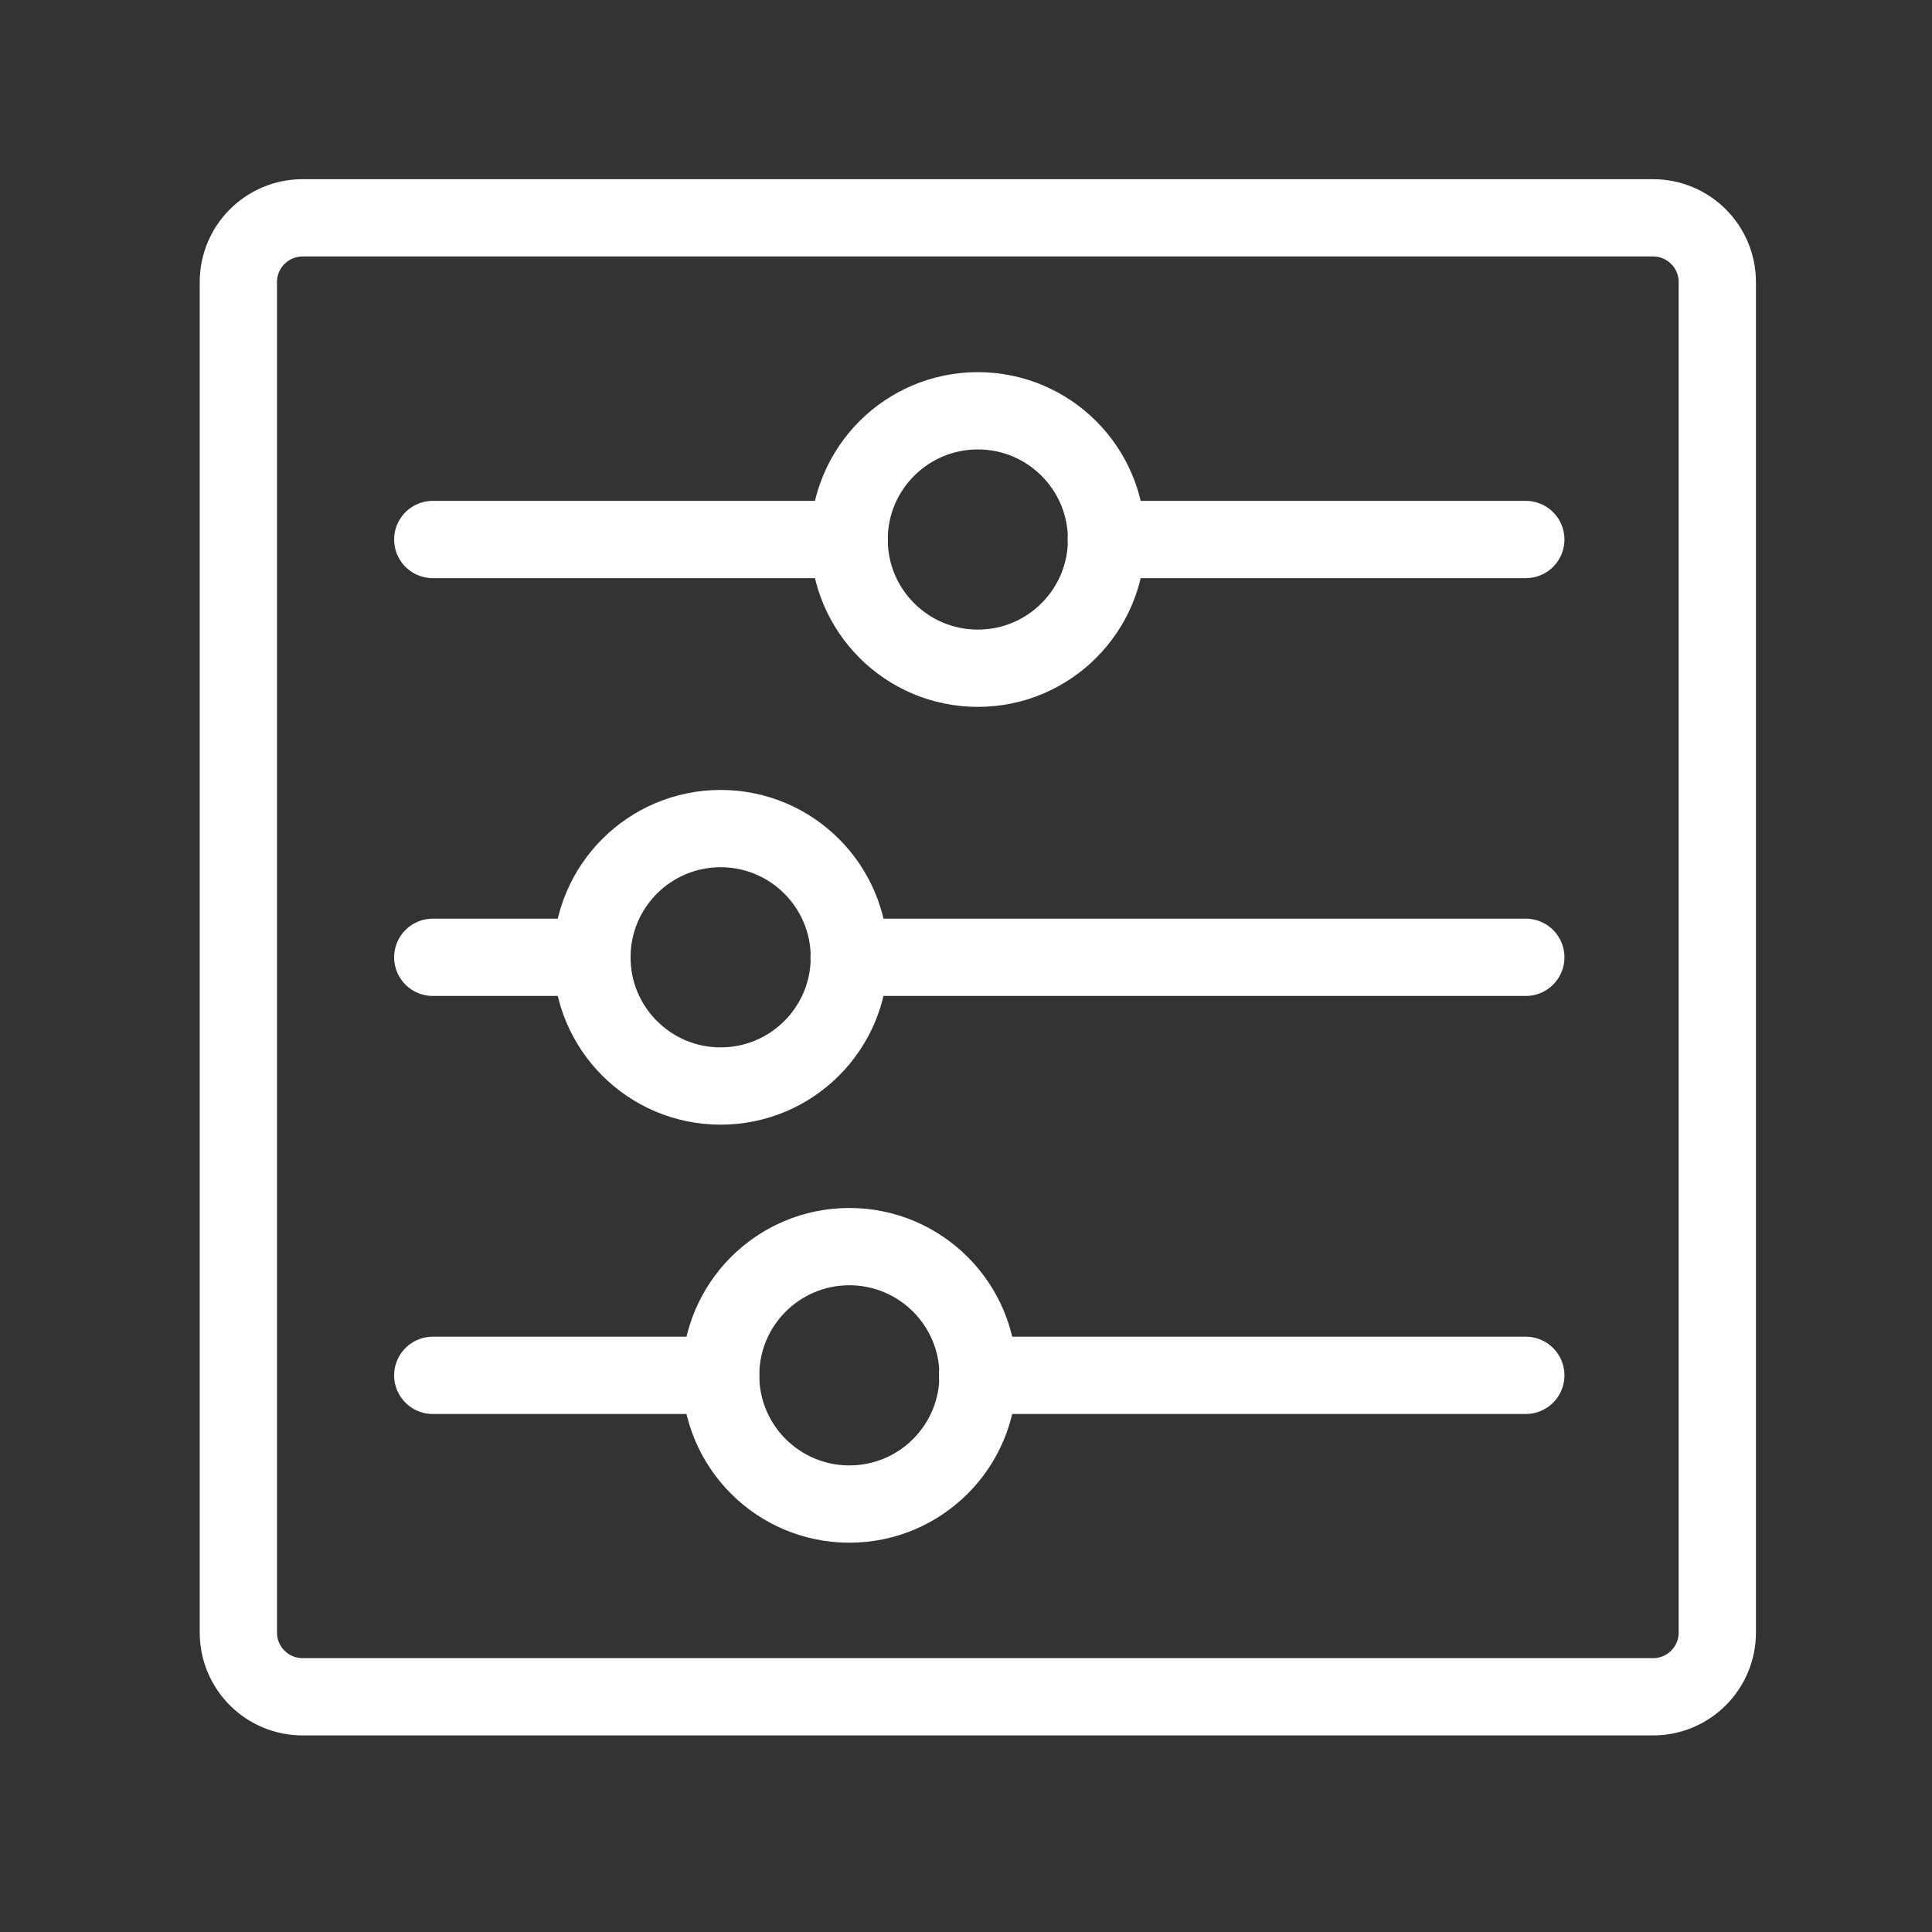 <svg width="80" height="80" viewBox="0 0 80 80" fill="none" xmlns="http://www.w3.org/2000/svg">
<rect x="0" y="0" width="80" height="80" fill="#333333" stroke="none"/>
<path d="M68.45 9.02H12.53C11.061 9.02 9.87 10.211 9.87 11.68V67.6C9.87 69.069 11.061 70.26 12.53 70.26H68.45C69.919 70.26 71.11 69.069 71.11 67.6V11.68C71.11 10.211 69.919 9.02 68.45 9.02Z" stroke="white" stroke-width="3.2" stroke-linecap="round" stroke-linejoin="round"/>
<path d="M40.49 27.67C43.434 27.67 45.82 25.284 45.82 22.34C45.82 19.396 43.434 17.01 40.49 17.01C37.546 17.01 35.16 19.396 35.16 22.34C35.16 25.284 37.546 27.67 40.49 27.67Z" stroke="white" stroke-width="3.2" stroke-linecap="round" stroke-linejoin="round"/>
<path d="M45.81 22.34H63.18" stroke="white" stroke-width="3.2" stroke-linecap="round" stroke-linejoin="round"/>
<path d="M17.92 22.34H35.16" stroke="white" stroke-width="3.2" stroke-linecap="round" stroke-linejoin="round"/>
<path d="M29.84 44.97C32.784 44.97 35.17 42.584 35.17 39.64C35.17 36.696 32.784 34.31 29.84 34.31C26.896 34.31 24.51 36.696 24.51 39.64C24.51 42.584 26.896 44.97 29.84 44.97Z" stroke="white" stroke-width="3.2" stroke-linecap="round" stroke-linejoin="round"/>
<path d="M35.16 39.64H63.18" stroke="white" stroke-width="3.2" stroke-linecap="round" stroke-linejoin="round"/>
<path d="M17.92 39.64H24.51" stroke="white" stroke-width="3.2" stroke-linecap="round" stroke-linejoin="round"/>
<path d="M35.17 62.28C38.114 62.28 40.5 59.894 40.5 56.95C40.5 54.006 38.114 51.62 35.17 51.62C32.226 51.62 29.84 54.006 29.84 56.95C29.84 59.894 32.226 62.28 35.17 62.28Z" stroke="white" stroke-width="3.2" stroke-linecap="round" stroke-linejoin="round"/>
<path d="M40.48 56.95H63.18" stroke="white" stroke-width="3.2" stroke-linecap="round" stroke-linejoin="round"/>
<path d="M17.92 56.95H29.84" stroke="white" stroke-width="3.2" stroke-linecap="round" stroke-linejoin="round"/>
</svg>
